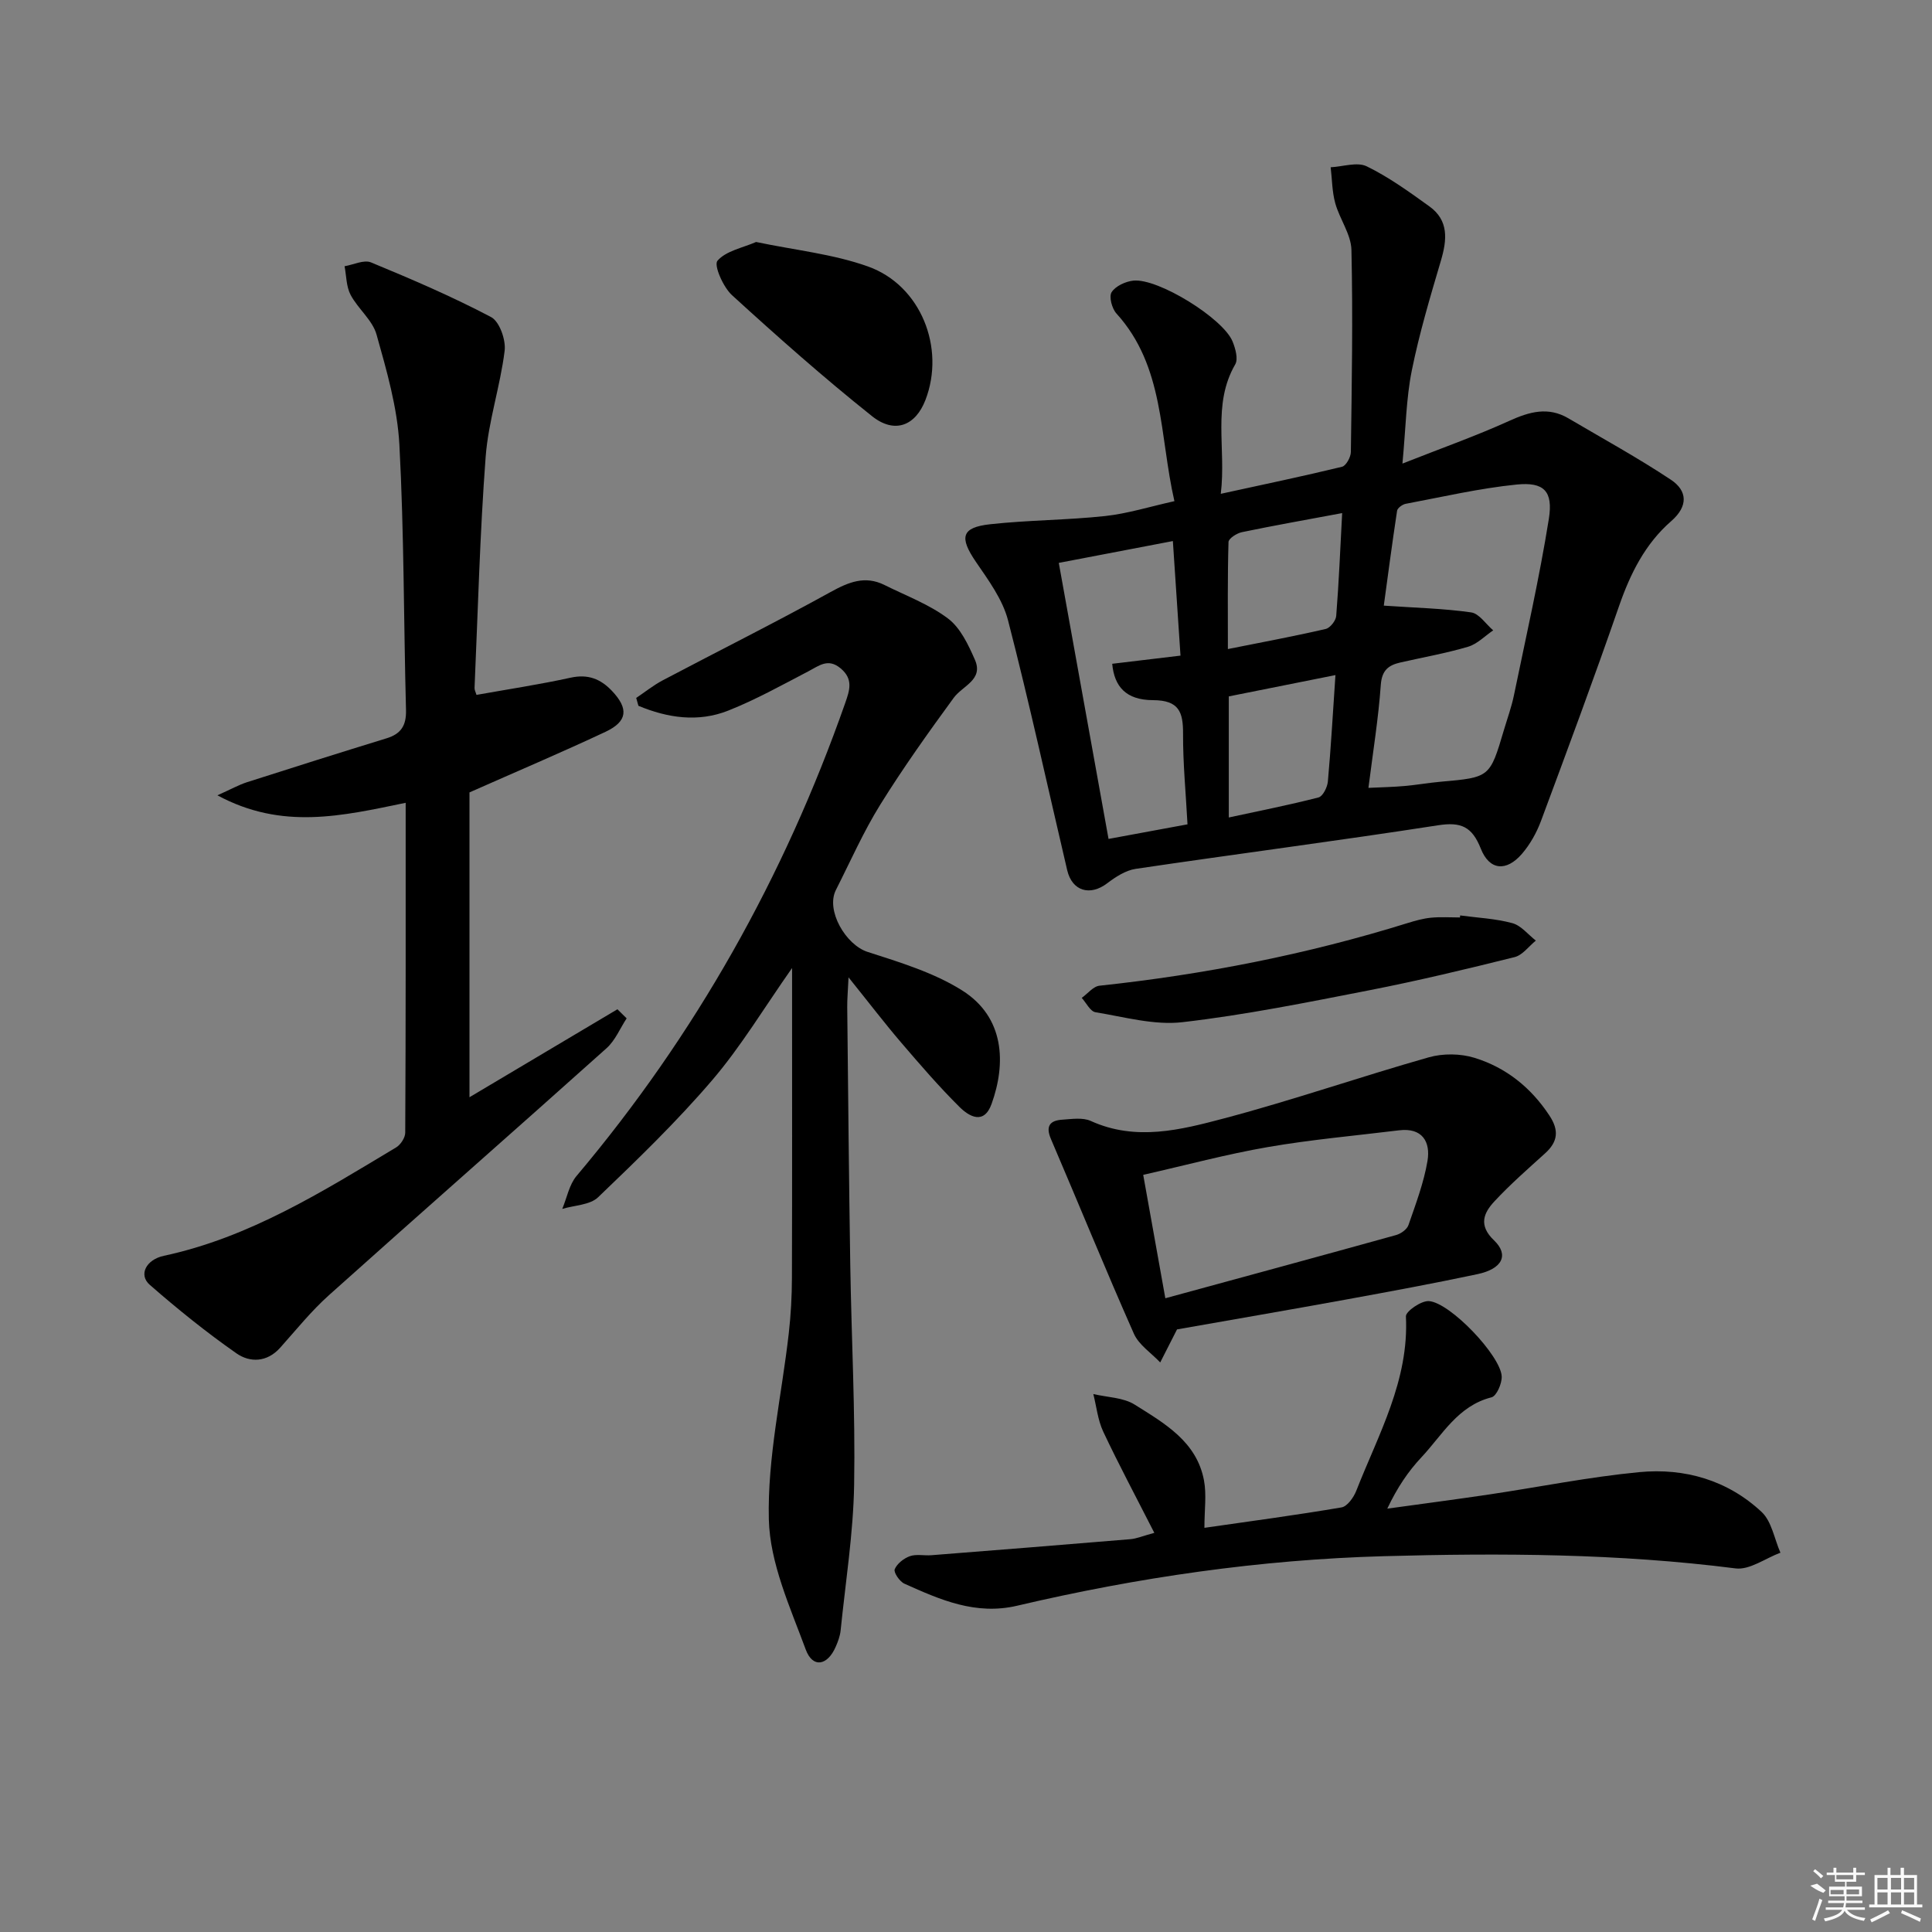 <svg enable-background="new 0 0 400 400" viewBox="0 0 400 400" xmlns="http://www.w3.org/2000/svg"><rect x="0" y="0" width="400" height="400" fill="#808080" stroke="none"/><path d="m243.15 103.76c-3.13-13.64-2.03-27.87-12.01-38.86-.93-1.02-1.58-3.5-.99-4.41.82-1.27 2.88-2.22 4.51-2.39 5.11-.53 18.59 7.82 20.53 12.6.59 1.45 1.2 3.62.55 4.74-4.82 8.33-1.84 17.29-2.99 26.8 8.82-1.93 16.99-3.63 25.1-5.6.83-.2 1.81-1.98 1.83-3.04.19-13.95.44-27.9.12-41.84-.07-3.25-2.44-6.39-3.35-9.69-.66-2.38-.65-4.95-.95-7.44 2.52-.12 5.48-1.16 7.47-.19 4.58 2.23 8.8 5.29 12.97 8.29 4.04 2.91 3.66 6.91 2.39 11.22-2.23 7.54-4.49 15.11-6.04 22.8-1.16 5.78-1.23 11.79-1.93 19.23 8.12-3.21 15.26-5.73 22.13-8.85 4.19-1.9 8.06-2.98 12.25-.51 7.1 4.19 14.35 8.15 21.21 12.71 3.42 2.28 3.61 5.47.06 8.56-5.4 4.7-8.47 10.86-10.81 17.61-5.16 14.9-10.65 29.68-16.15 44.46-.91 2.44-2.26 4.86-3.95 6.82-3.22 3.73-6.73 3.45-8.52-1.09-1.81-4.55-4.08-5.57-8.87-4.82-20.83 3.23-41.74 5.93-62.59 9.02-2.08.31-4.17 1.68-5.91 3-3.54 2.68-7.24 1.61-8.26-2.73-4.05-17.26-7.82-34.59-12.25-51.74-1.12-4.32-4.05-8.29-6.64-12.08-3.47-5.08-3.05-7.14 2.93-7.8 7.91-.87 15.92-.85 23.83-1.7 4.67-.51 9.28-1.96 14.33-3.08zm40.17 59.36c2.93-.14 5.23-.18 7.52-.39 2.48-.22 4.94-.66 7.42-.88 10.2-.9 10.2-.88 13.11-10.71.71-2.39 1.57-4.74 2.07-7.17 2.51-12.16 5.27-24.28 7.23-36.53.92-5.76-1.01-7.69-6.67-7.12-7.71.78-15.33 2.55-22.97 3.99-.68.13-1.7.87-1.78 1.44-1.05 6.92-1.96 13.86-2.75 19.64 6.52.45 12.35.58 18.09 1.4 1.66.24 3.05 2.43 4.56 3.72-1.72 1.16-3.3 2.83-5.2 3.39-4.59 1.36-9.34 2.19-14.02 3.26-2.45.56-3.83 1.6-4.05 4.62-.49 6.93-1.61 13.81-2.56 21.34zm-37.46 7.55c-.35-6.54-.95-12.66-.92-18.76.02-4.53-.86-6.93-6.22-6.95-5.59-.02-8.01-2.8-8.45-7.53 4.67-.56 9.35-1.12 14.14-1.69-.55-8.28-1.06-15.84-1.58-23.72-8.23 1.57-15.81 3.03-23.62 4.52 3.48 19.31 6.87 38.13 10.3 57.15 5.64-1.05 10.68-1.98 16.35-3.02zm32.02-64.44c-7.47 1.4-14.14 2.57-20.76 3.95-1.06.22-2.74 1.3-2.77 2.03-.21 7.19-.13 14.39-.13 22.17 7.35-1.47 13.83-2.67 20.25-4.16.92-.21 2.11-1.72 2.18-2.71.55-6.91.83-13.82 1.23-21.28zm-23.47 63.02c6.44-1.39 12.56-2.6 18.58-4.15.89-.23 1.82-2.1 1.93-3.28.64-7.06 1.03-14.15 1.57-22.05-7.73 1.55-14.9 2.98-22.08 4.41z"/><path d="m83.99 166.21c-13.16 2.72-25.59 5.69-38.98-1.55 2.87-1.28 4.42-2.16 6.09-2.7 9.63-3.09 19.27-6.13 28.93-9.1 3.01-.92 4.11-2.66 4.03-5.86-.49-18.3-.39-36.63-1.37-54.91-.41-7.68-2.63-15.35-4.73-22.82-.84-3-3.84-5.33-5.37-8.22-.91-1.72-.87-3.94-1.25-5.93 1.84-.31 4.01-1.4 5.48-.79 8.42 3.48 16.81 7.08 24.86 11.32 1.74.92 3.08 4.73 2.8 6.98-.91 7.37-3.37 14.58-3.93 21.95-1.2 15.92-1.6 31.89-2.3 47.84-.02.45.25.92.4 1.45 6.56-1.17 13.09-2.16 19.53-3.57 3.55-.77 6.14.25 8.5 2.72 3.49 3.68 3.29 6.33-1.33 8.5-9.15 4.3-18.46 8.24-28.15 12.54v63.11c10.44-6.21 20.53-12.21 30.63-18.21.64.63 1.27 1.25 1.91 1.88-1.37 2.09-2.37 4.58-4.17 6.19-19.09 17.1-38.36 34-57.45 51.11-3.68 3.29-6.81 7.2-10.12 10.9-2.72 3.04-6.26 3.1-9.04 1.16-6.24-4.36-12.2-9.17-17.94-14.18-2.4-2.09-.76-5.24 2.91-6.02 17.74-3.8 32.83-13.29 48.07-22.43.94-.56 1.9-2.02 1.9-3.07.12-22.65.09-45.3.09-68.29z"/><path d="m131.72 144.5c1.82-1.22 3.55-2.62 5.48-3.64 11.58-6.11 23.3-11.96 34.75-18.28 3.75-2.07 7.14-3.47 11.18-1.46 4.45 2.22 9.25 4 13.16 6.95 2.56 1.93 4.2 5.44 5.56 8.54 1.81 4.15-2.56 5.36-4.39 7.86-5.28 7.23-10.5 14.54-15.22 22.14-3.49 5.62-6.18 11.74-9.18 17.66-2.13 4.21 2.04 11.35 6.56 12.81 6.72 2.17 13.72 4.28 19.6 7.99 8.8 5.56 9.1 15.1 6.07 23.5-1.58 4.37-4.64 2.6-6.65.6-4.24-4.21-8.16-8.76-12.05-13.3-3.45-4.03-6.67-8.25-10.91-13.52-.13 2.87-.29 4.53-.27 6.19.19 17.81.35 35.62.63 53.42.24 15.14 1.06 30.29.8 45.42-.17 10.08-1.78 20.14-2.8 30.21-.12 1.13-.54 2.27-1 3.32-1.71 3.97-4.78 4.52-6.22.61-3.24-8.78-7.42-17.88-7.64-26.94-.31-12.81 2.67-25.69 4.13-38.56.43-3.8.64-7.63.65-11.45.06-19.83.03-39.66.03-59.48 0-1.28 0-2.56 0-4.67-5.81 8.27-10.58 16.25-16.54 23.22-7.32 8.56-15.48 16.44-23.62 24.24-1.69 1.62-4.91 1.65-7.42 2.41.96-2.29 1.43-5 2.95-6.81 24.63-29.2 42.99-61.92 55.63-97.92.93-2.66 1.71-4.95-.94-7.18-2.61-2.19-4.48-.54-6.71.62-5.45 2.84-10.86 5.86-16.56 8.12-6.25 2.48-12.57 1.52-18.6-.99-.15-.53-.31-1.08-.46-1.63z"/><path d="m238.99 317.36c-3.75-7.37-7.34-14.08-10.58-20.96-1.12-2.39-1.39-5.17-2.05-7.78 2.89.69 6.2.7 8.58 2.2 6.14 3.86 12.82 7.63 14.33 15.67.56 2.96.09 6.11.09 9.83 9.45-1.36 18.95-2.62 28.39-4.23 1.19-.2 2.5-2.05 3.04-3.41 4.58-11.69 10.96-22.87 10.29-36.14-.05-1.04 3.19-3.28 4.77-3.16 4.42.33 14.82 11.28 15.06 15.57.08 1.47-1.06 4.09-2.11 4.35-6.99 1.77-10.16 7.78-14.52 12.43-2.7 2.88-4.96 6.19-7.06 10.62 7.06-.98 14.14-1.9 21.19-2.95 10.33-1.54 20.61-3.62 30.99-4.61 9.4-.9 18.3 1.67 25.33 8.25 2.09 1.96 2.63 5.58 3.89 8.43-3.11 1.15-6.39 3.63-9.3 3.25-24.2-3.09-48.5-3.2-72.79-2.53-25.63.71-50.95 4.39-75.91 10.25-8.62 2.03-15.97-1.23-23.38-4.56-.98-.44-2.26-2.33-2-2.98.48-1.16 1.88-2.26 3.14-2.71 1.34-.47 2.97-.08 4.46-.2 13.74-1.08 27.48-2.17 41.21-3.32 1.28-.11 2.54-.66 4.94-1.31z"/><path d="m243.69 275.24c-1.37 2.7-2.43 4.77-3.48 6.84-1.86-1.97-4.43-3.63-5.46-5.97-5.91-13.34-11.41-26.86-17.16-40.28-1.14-2.65-.25-3.84 2.32-4.01 1.98-.13 4.25-.5 5.92.26 9.35 4.25 18.65 1.84 27.64-.54 14.23-3.77 28.17-8.61 42.33-12.63 2.95-.84 6.58-.8 9.51.11 6.5 2.01 11.66 6.14 15.48 11.94 2.03 3.07 1.76 5.43-.91 7.84-3.56 3.22-7.19 6.4-10.46 9.91-2.24 2.4-3.38 4.96-.1 8.09 3.16 3.02 1.72 5.91-3.43 7-9.08 1.93-18.21 3.61-27.34 5.28-11.87 2.16-23.76 4.2-34.86 6.16zm-2.42-6.45c16.51-4.5 32.16-8.75 47.79-13.09.99-.28 2.24-1.17 2.55-2.07 1.51-4.37 3.18-8.77 3.94-13.29.65-3.93-1.07-6.91-5.89-6.32-9.05 1.11-18.15 1.91-27.12 3.46-8.58 1.48-17.02 3.76-25.85 5.76 1.54 8.64 2.97 16.58 4.58 25.55z"/><path d="m156.54 50.1c8.09 1.7 15.96 2.49 23.19 5.08 10.94 3.91 16.03 16.88 11.87 27.64-2.05 5.31-6.35 7.09-11.06 3.34-9.98-7.95-19.56-16.44-28.99-25.05-1.83-1.67-3.8-6.2-3.01-7.12 1.76-2.05 5.2-2.67 8-3.89z"/><path d="m302.31 189.53c3.61.49 7.32.65 10.81 1.6 1.81.49 3.25 2.36 4.86 3.61-1.46 1.18-2.75 3.01-4.4 3.42-9.95 2.48-19.94 4.88-30.01 6.85-12.86 2.51-25.74 5.12-38.74 6.62-5.86.68-12.04-1.08-18.03-2.06-1.08-.18-1.9-1.94-2.84-2.97 1.23-.87 2.38-2.39 3.69-2.52 21.68-2.32 42.96-6.49 63.78-12.97 1.58-.49 3.21-.95 4.85-1.11 1.98-.19 3.99-.05 5.99-.05.01-.14.02-.28.04-.42z"/><g fill="#fafafa"><path d="m374.8 390.4 1.4-.4c.7.5 1.3 1 1.8 1.4l-.5.5c-1.5-.6-2.1-1.1-2.7-1.5zm1 7.3-.6-.3c.5-1.4 1.1-2.8 1.5-4.3.2.1.4.2.6.3-.5 1.3-1 2.8-1.5 4.3zm-.4-10.3.4-.4c.4.3 1 .8 1.7 1.4l-.5.5c-.4-.5-1-1-1.6-1.5zm2.5.3h1.7v-1h.6v1h3.5v-1h.6v1h1.8v.5h-1.8v1.4h-2v1h3.2v2h-3.2v.9h3.3v.5h-3.4c0 .3-.1.6-.1.9h4v.5h-3.7c.7.9 1.9 1.5 3.8 1.7-.1.2-.2.4-.3.6-2.1-.4-3.5-1.1-4-2.1-.4 1-1.8 1.7-4 2.2-.1-.2-.2-.4-.3-.6 2.1-.4 3.4-1 3.8-1.8h-3.4v-.5h3.6c.1-.3.1-.6.2-.9h-3.3v-.5h3.4c0-.3 0-.6 0-.9h-3.2v-2h3.3v-1h-2.1v-1.4h-1.7v-.5zm1.1 3.5v1h2.7c0-.3 0-.4 0-.4 0-.1 0-.2 0-.2 0-.1 0-.2 0-.3h-2.7zm1.2-3v.9h3.5v-.9zm4.7 3h-2.6v.6.4h2.6z"/><path d="m393.6 386.7h.6v1.5h2.7v6.1h1.1v.6h-11v-.6h1.1v-6.1h2.7v-1.5h.6v1.5h2.1v-1.5zm-2.7 8.8.4.6c-1.2.6-2.5 1.3-3.8 1.9-.1-.2-.2-.4-.3-.6 1.2-.6 2.5-1.2 3.7-1.9zm-2.2-6.7v2.4h2.1v-2.4zm0 3v2.5h2.1v-2.5zm2.8-3v2.4h2.1v-2.4zm0 3v2.5h2.1v-2.5zm6 6.1c-1.4-.7-2.7-1.3-3.9-1.8l.2-.6c1.5.6 2.7 1.2 3.9 1.7zm-1.2-9.1h-2.1v2.4h2.1zm-2.1 3v2.5h2.1v-2.5z"/></g></svg>